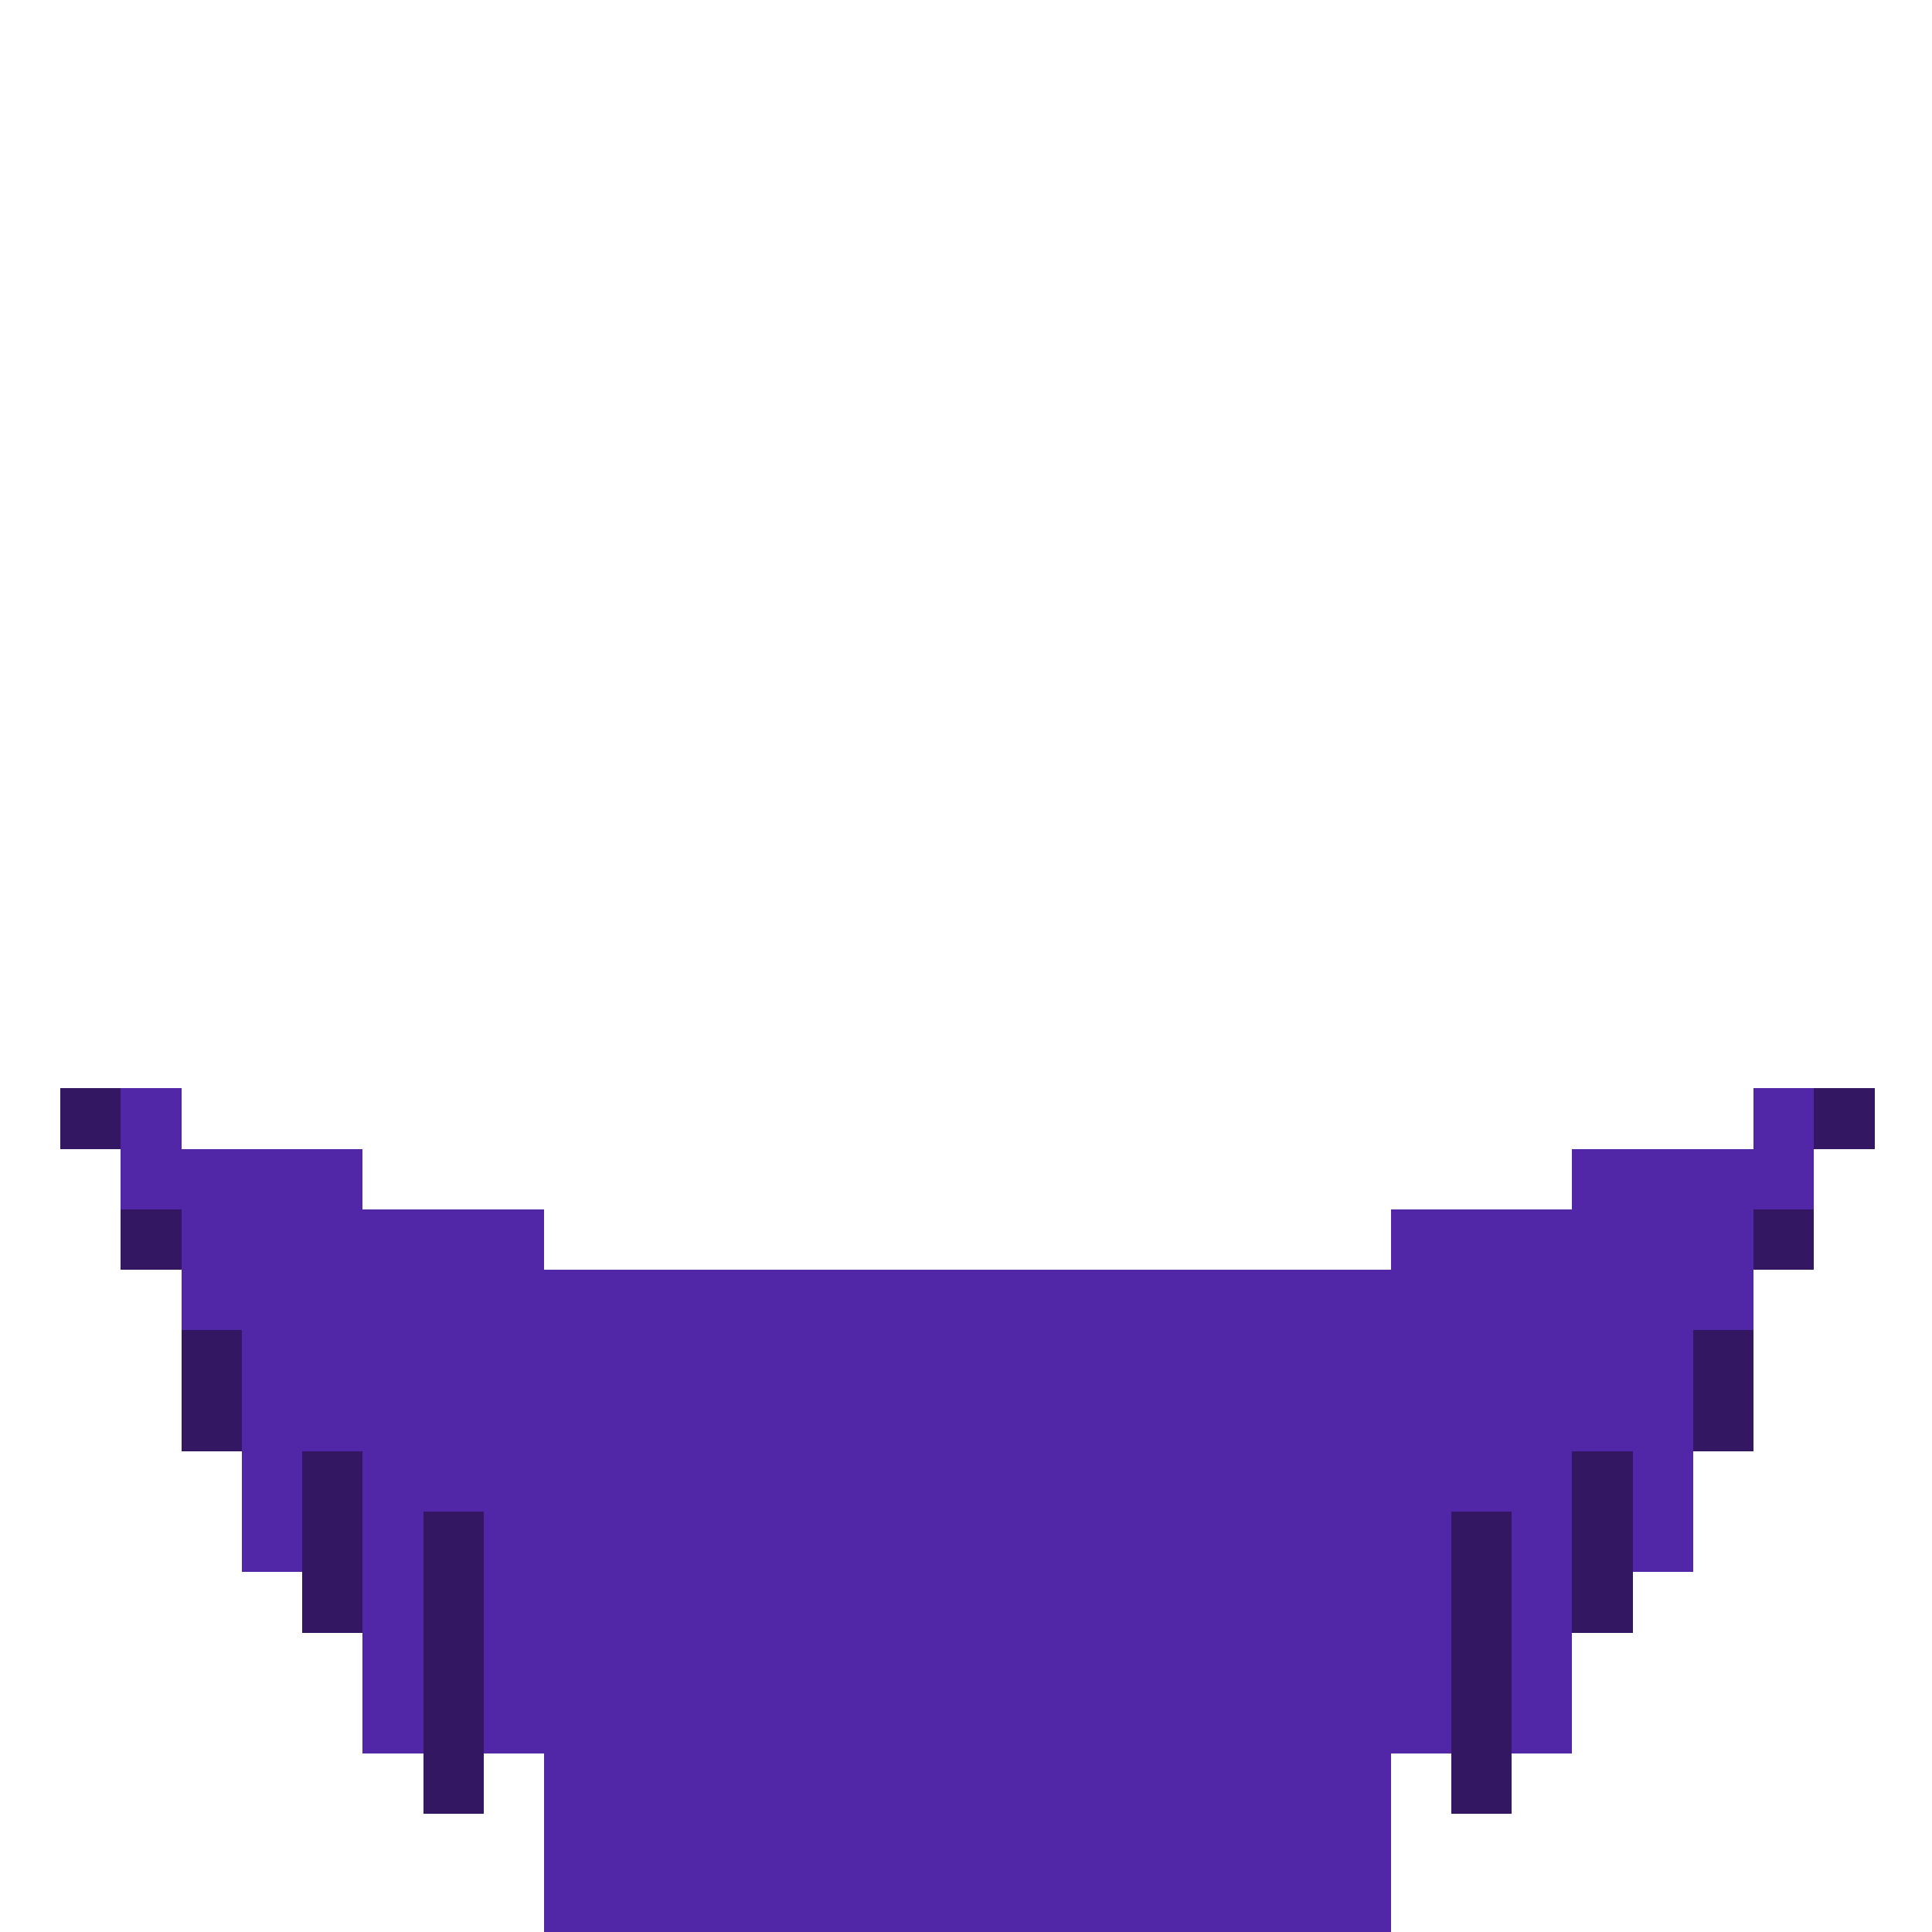 <?xml version="1.0" encoding="UTF-8" standalone="no"?>
<!-- Created with Inkscape (http://www.inkscape.org/) -->

<svg
   width="320"
   height="320"
   viewBox="0 0 84.667 84.667"
   version="1.1"
   id="svg5"
   shape-rendering="crispEdges"
   xmlns="http://www.w3.org/2000/svg"
   xmlns:svg="http://www.w3.org/2000/svg">
  <defs
     id="defs2" />
  <path
     id="rect932"
     style="fill:#5227a7;fill-opacity:1;fill-rule:evenodd;stroke-width:1.002"
     d="m 20,180 v 20 h 10 v 40 h 10 v 20 h 10 v -20 h 10 v 50 h 30 v 30 h 140 v -30 h 30 v -50 h 10 v 20 h 10 v -20 h 10 v -40 h 10 v -20 h -10 v 10 h -30 v 10 h -30 v 10 H 90 V 200 H 60 V 190 H 30 v -10 z"
     transform="scale(0.265)" />
  <path
     id="rect10113"
     style="fill:#341762;fill-opacity:1;fill-rule:evenodd;stroke-width:1.002"
     d="m 10,180 v 10 h 10 v -10 z m 290,0 v 10 h 10 V 180 Z M 20,200 v 10 h 10 v -10 z m 270,0 v 10 h 10 V 200 Z M 30,220 v 20 h 10 v -20 z m 250,0 v 20 h 10 V 220 Z M 50,240 v 30 h 10 v -30 z m 210,0 v 30 h 10 V 240 Z M 70,250 v 50 h 10 v -50 z m 170,0 v 50 h 10 v -50 z"
     transform="scale(0.265)" />
</svg>
